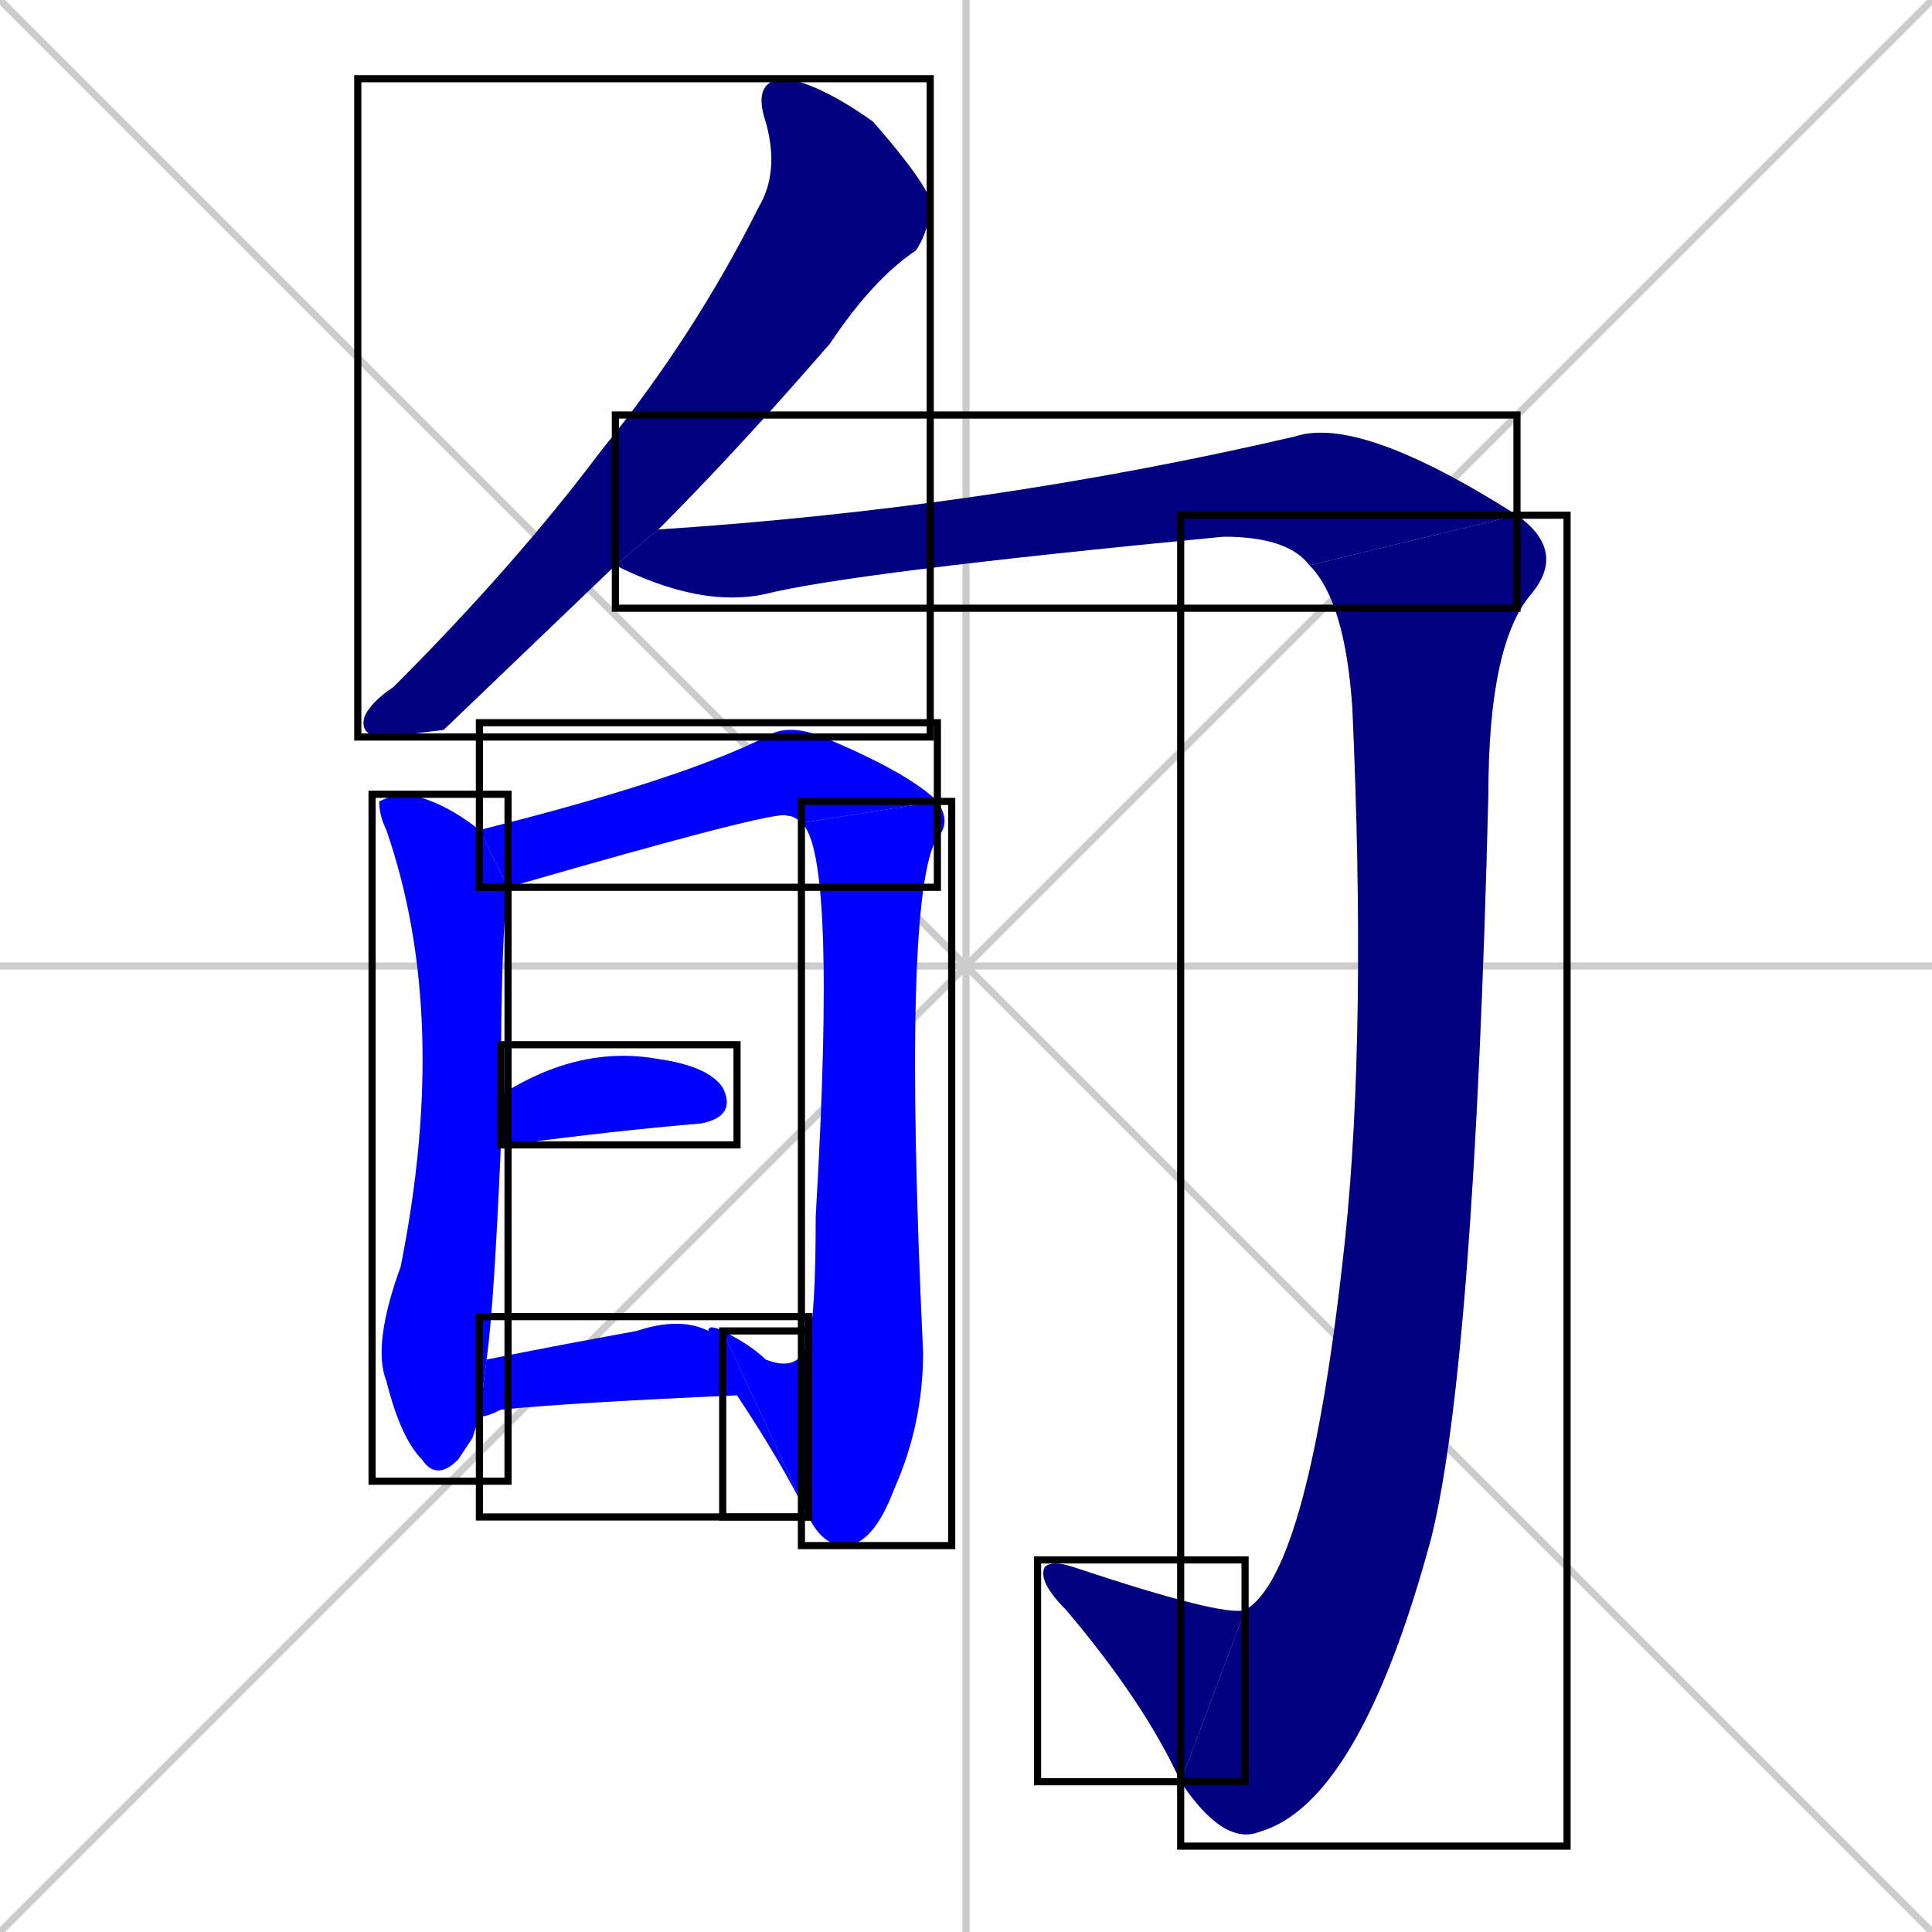 <svg xmlns="http://www.w3.org/2000/svg" xmlns:xlink="http://www.w3.org/1999/xlink" width="270" height="270"><defs><clipPath id="clip-mask-1"><use xlink:href="#rect-1" /></clipPath><clipPath id="clip-mask-2"><use xlink:href="#rect-2" /></clipPath><clipPath id="clip-mask-3"><use xlink:href="#rect-3" /></clipPath><clipPath id="clip-mask-4"><use xlink:href="#rect-4" /></clipPath><clipPath id="clip-mask-5"><use xlink:href="#rect-5" /></clipPath><clipPath id="clip-mask-6"><use xlink:href="#rect-6" /></clipPath><clipPath id="clip-mask-7"><use xlink:href="#rect-7" /></clipPath><clipPath id="clip-mask-8"><use xlink:href="#rect-8" /></clipPath><clipPath id="clip-mask-9"><use xlink:href="#rect-9" /></clipPath><clipPath id="clip-mask-10"><use xlink:href="#rect-10" /></clipPath></defs><path d="M 0 0 L 270 270 M 270 0 L 0 270 M 135 0 L 135 270 M 0 135 L 270 135" stroke="#CCCCCC" /><path d="M 62 102 L 54 103 Q 50 103 51 100 Q 52 98 55 96 Q 72 79 84 63 Q 97 47 106 29 Q 109 24 107 17 Q 105 11 110 11 Q 115 12 122 17 Q 129 25 130 28 Q 130 32 128 35 Q 122 39 116 48 Q 103 63 92 74 L 86 79" fill="#CCCCCC"/><path d="M 92 74 Q 138 71 181 61 Q 190 58 212 72 L 183 79 Q 180 75 171 75 Q 119 80 107 83 Q 98 85 86 79" fill="#CCCCCC"/><path d="M 212 72 Q 219 77 214 83 Q 208 90 208 111 Q 206 191 200 215 Q 190 252 176 256 Q 171 258 165 249 L 174 225 Q 183 220 188 173 Q 191 144 189 99 Q 188 84 183 79" fill="#CCCCCC"/><path d="M 165 249 Q 160 238 149 225 Q 145 221 146 219 Q 147 218 150 219 Q 171 226 174 225" fill="#CCCCCC"/><path d="M 66 201 L 64 204 Q 61 207 59 204 Q 56 201 54 193 Q 52 188 56 177 Q 63 142 54 116 Q 53 114 53 112 Q 55 111 57 111 Q 62 112 67 116 L 71 124 Q 70 130 70 153 L 70 160 Q 69 183 68 190 L 67 198" fill="#CCCCCC"/><path d="M 67 116 Q 95 109 107 103 Q 110 101 115 103 Q 127 108 131 112 L 112 115 Q 111 114 110 114 Q 109 113 71 124" fill="#CCCCCC"/><path d="M 113 187 Q 114 184 114 170 Q 117 119 112 115 L 131 112 Q 133 115 131 117 Q 126 125 129 189 Q 129 199 125 208 Q 122 216 118 216 Q 115 216 113 212" fill="#CCCCCC"/><path d="M 101 186 Q 105 188 107 190 Q 112 192 113 187 L 113 212" fill="#CCCCCC"/><path d="M 70 153 Q 81 146 92 148 Q 99 149 101 152 Q 103 156 98 157 Q 86 158 71 160 Q 70 160 70 160" fill="#CCCCCC"/><path d="M 68 190 Q 78 188 89 186 Q 95 184 99 186 Q 99 185 101 186 L 113 212 Q 109 204 103 195 Q 80 196 70 197 Q 68 198 67 198" fill="#CCCCCC"/><path d="M 62 102 L 54 103 Q 50 103 51 100 Q 52 98 55 96 Q 72 79 84 63 Q 97 47 106 29 Q 109 24 107 17 Q 105 11 110 11 Q 115 12 122 17 Q 129 25 130 28 Q 130 32 128 35 Q 122 39 116 48 Q 103 63 92 74 L 86 79" fill="#000080" clip-path="url(#clip-mask-1)" /><path d="M 92 74 Q 138 71 181 61 Q 190 58 212 72 L 183 79 Q 180 75 171 75 Q 119 80 107 83 Q 98 85 86 79" fill="#000080" clip-path="url(#clip-mask-2)" /><path d="M 212 72 Q 219 77 214 83 Q 208 90 208 111 Q 206 191 200 215 Q 190 252 176 256 Q 171 258 165 249 L 174 225 Q 183 220 188 173 Q 191 144 189 99 Q 188 84 183 79" fill="#000080" clip-path="url(#clip-mask-3)" /><path d="M 165 249 Q 160 238 149 225 Q 145 221 146 219 Q 147 218 150 219 Q 171 226 174 225" fill="#000080" clip-path="url(#clip-mask-4)" /><path d="M 66 201 L 64 204 Q 61 207 59 204 Q 56 201 54 193 Q 52 188 56 177 Q 63 142 54 116 Q 53 114 53 112 Q 55 111 57 111 Q 62 112 67 116 L 71 124 Q 70 130 70 153 L 70 160 Q 69 183 68 190 L 67 198" fill="#0000ff" clip-path="url(#clip-mask-5)" /><path d="M 67 116 Q 95 109 107 103 Q 110 101 115 103 Q 127 108 131 112 L 112 115 Q 111 114 110 114 Q 109 113 71 124" fill="#0000ff" clip-path="url(#clip-mask-6)" /><path d="M 113 187 Q 114 184 114 170 Q 117 119 112 115 L 131 112 Q 133 115 131 117 Q 126 125 129 189 Q 129 199 125 208 Q 122 216 118 216 Q 115 216 113 212" fill="#0000ff" clip-path="url(#clip-mask-7)" /><path d="M 101 186 Q 105 188 107 190 Q 112 192 113 187 L 113 212" fill="#0000ff" clip-path="url(#clip-mask-8)" /><path d="M 70 153 Q 81 146 92 148 Q 99 149 101 152 Q 103 156 98 157 Q 86 158 71 160 Q 70 160 70 160" fill="#0000ff" clip-path="url(#clip-mask-9)" /><path d="M 68 190 Q 78 188 89 186 Q 95 184 99 186 Q 99 185 101 186 L 113 212 Q 109 204 103 195 Q 80 196 70 197 Q 68 198 67 198" fill="#0000ff" clip-path="url(#clip-mask-10)" /><rect x="50" y="11" width="80" height="92" id="rect-1" fill="transparent" stroke="#000000"><animate attributeName="y" from="-81" to="11" dur="0.341" begin="0; animate10.end + 1s" id="animate1" fill="freeze"/></rect><rect x="86" y="58" width="126" height="27" id="rect-2" fill="transparent" stroke="#000000"><set attributeName="x" to="-40" begin="0; animate10.end + 1s" /><animate attributeName="x" from="-40" to="86" dur="0.467" begin="animate1.end + 0.5" id="animate2" fill="freeze"/></rect><rect x="165" y="72" width="54" height="186" id="rect-3" fill="transparent" stroke="#000000"><set attributeName="y" to="-114" begin="0; animate10.end + 1s" /><animate attributeName="y" from="-114" to="72" dur="0.689" begin="animate2.end" id="animate3" fill="freeze"/></rect><rect x="145" y="218" width="29" height="31" id="rect-4" fill="transparent" stroke="#000000"><set attributeName="x" to="174" begin="0; animate10.end + 1s" /><animate attributeName="x" from="174" to="145" dur="0.107" begin="animate3.end" id="animate4" fill="freeze"/></rect><rect x="52" y="111" width="19" height="96" id="rect-5" fill="transparent" stroke="#000000"><set attributeName="y" to="15" begin="0; animate10.end + 1s" /><animate attributeName="y" from="15" to="111" dur="0.356" begin="animate4.end + 0.5" id="animate5" fill="freeze"/></rect><rect x="67" y="101" width="64" height="23" id="rect-6" fill="transparent" stroke="#000000"><set attributeName="x" to="3" begin="0; animate10.end + 1s" /><animate attributeName="x" from="3" to="67" dur="0.237" begin="animate5.end + 0.5" id="animate6" fill="freeze"/></rect><rect x="112" y="112" width="21" height="104" id="rect-7" fill="transparent" stroke="#000000"><set attributeName="y" to="8" begin="0; animate10.end + 1s" /><animate attributeName="y" from="8" to="112" dur="0.385" begin="animate6.end" id="animate7" fill="freeze"/></rect><rect x="101" y="186" width="12" height="26" id="rect-8" fill="transparent" stroke="#000000"><set attributeName="x" to="113" begin="0; animate10.end + 1s" /><animate attributeName="x" from="113" to="101" dur="0.044" begin="animate7.end" id="animate8" fill="freeze"/></rect><rect x="70" y="146" width="33" height="14" id="rect-9" fill="transparent" stroke="#000000"><set attributeName="x" to="37" begin="0; animate10.end + 1s" /><animate attributeName="x" from="37" to="70" dur="0.122" begin="animate8.end + 0.5" id="animate9" fill="freeze"/></rect><rect x="67" y="184" width="46" height="28" id="rect-10" fill="transparent" stroke="#000000"><set attributeName="x" to="21" begin="0; animate10.end + 1s" /><animate attributeName="x" from="21" to="67" dur="0.170" begin="animate9.end + 0.5" id="animate10" fill="freeze"/></rect></svg>